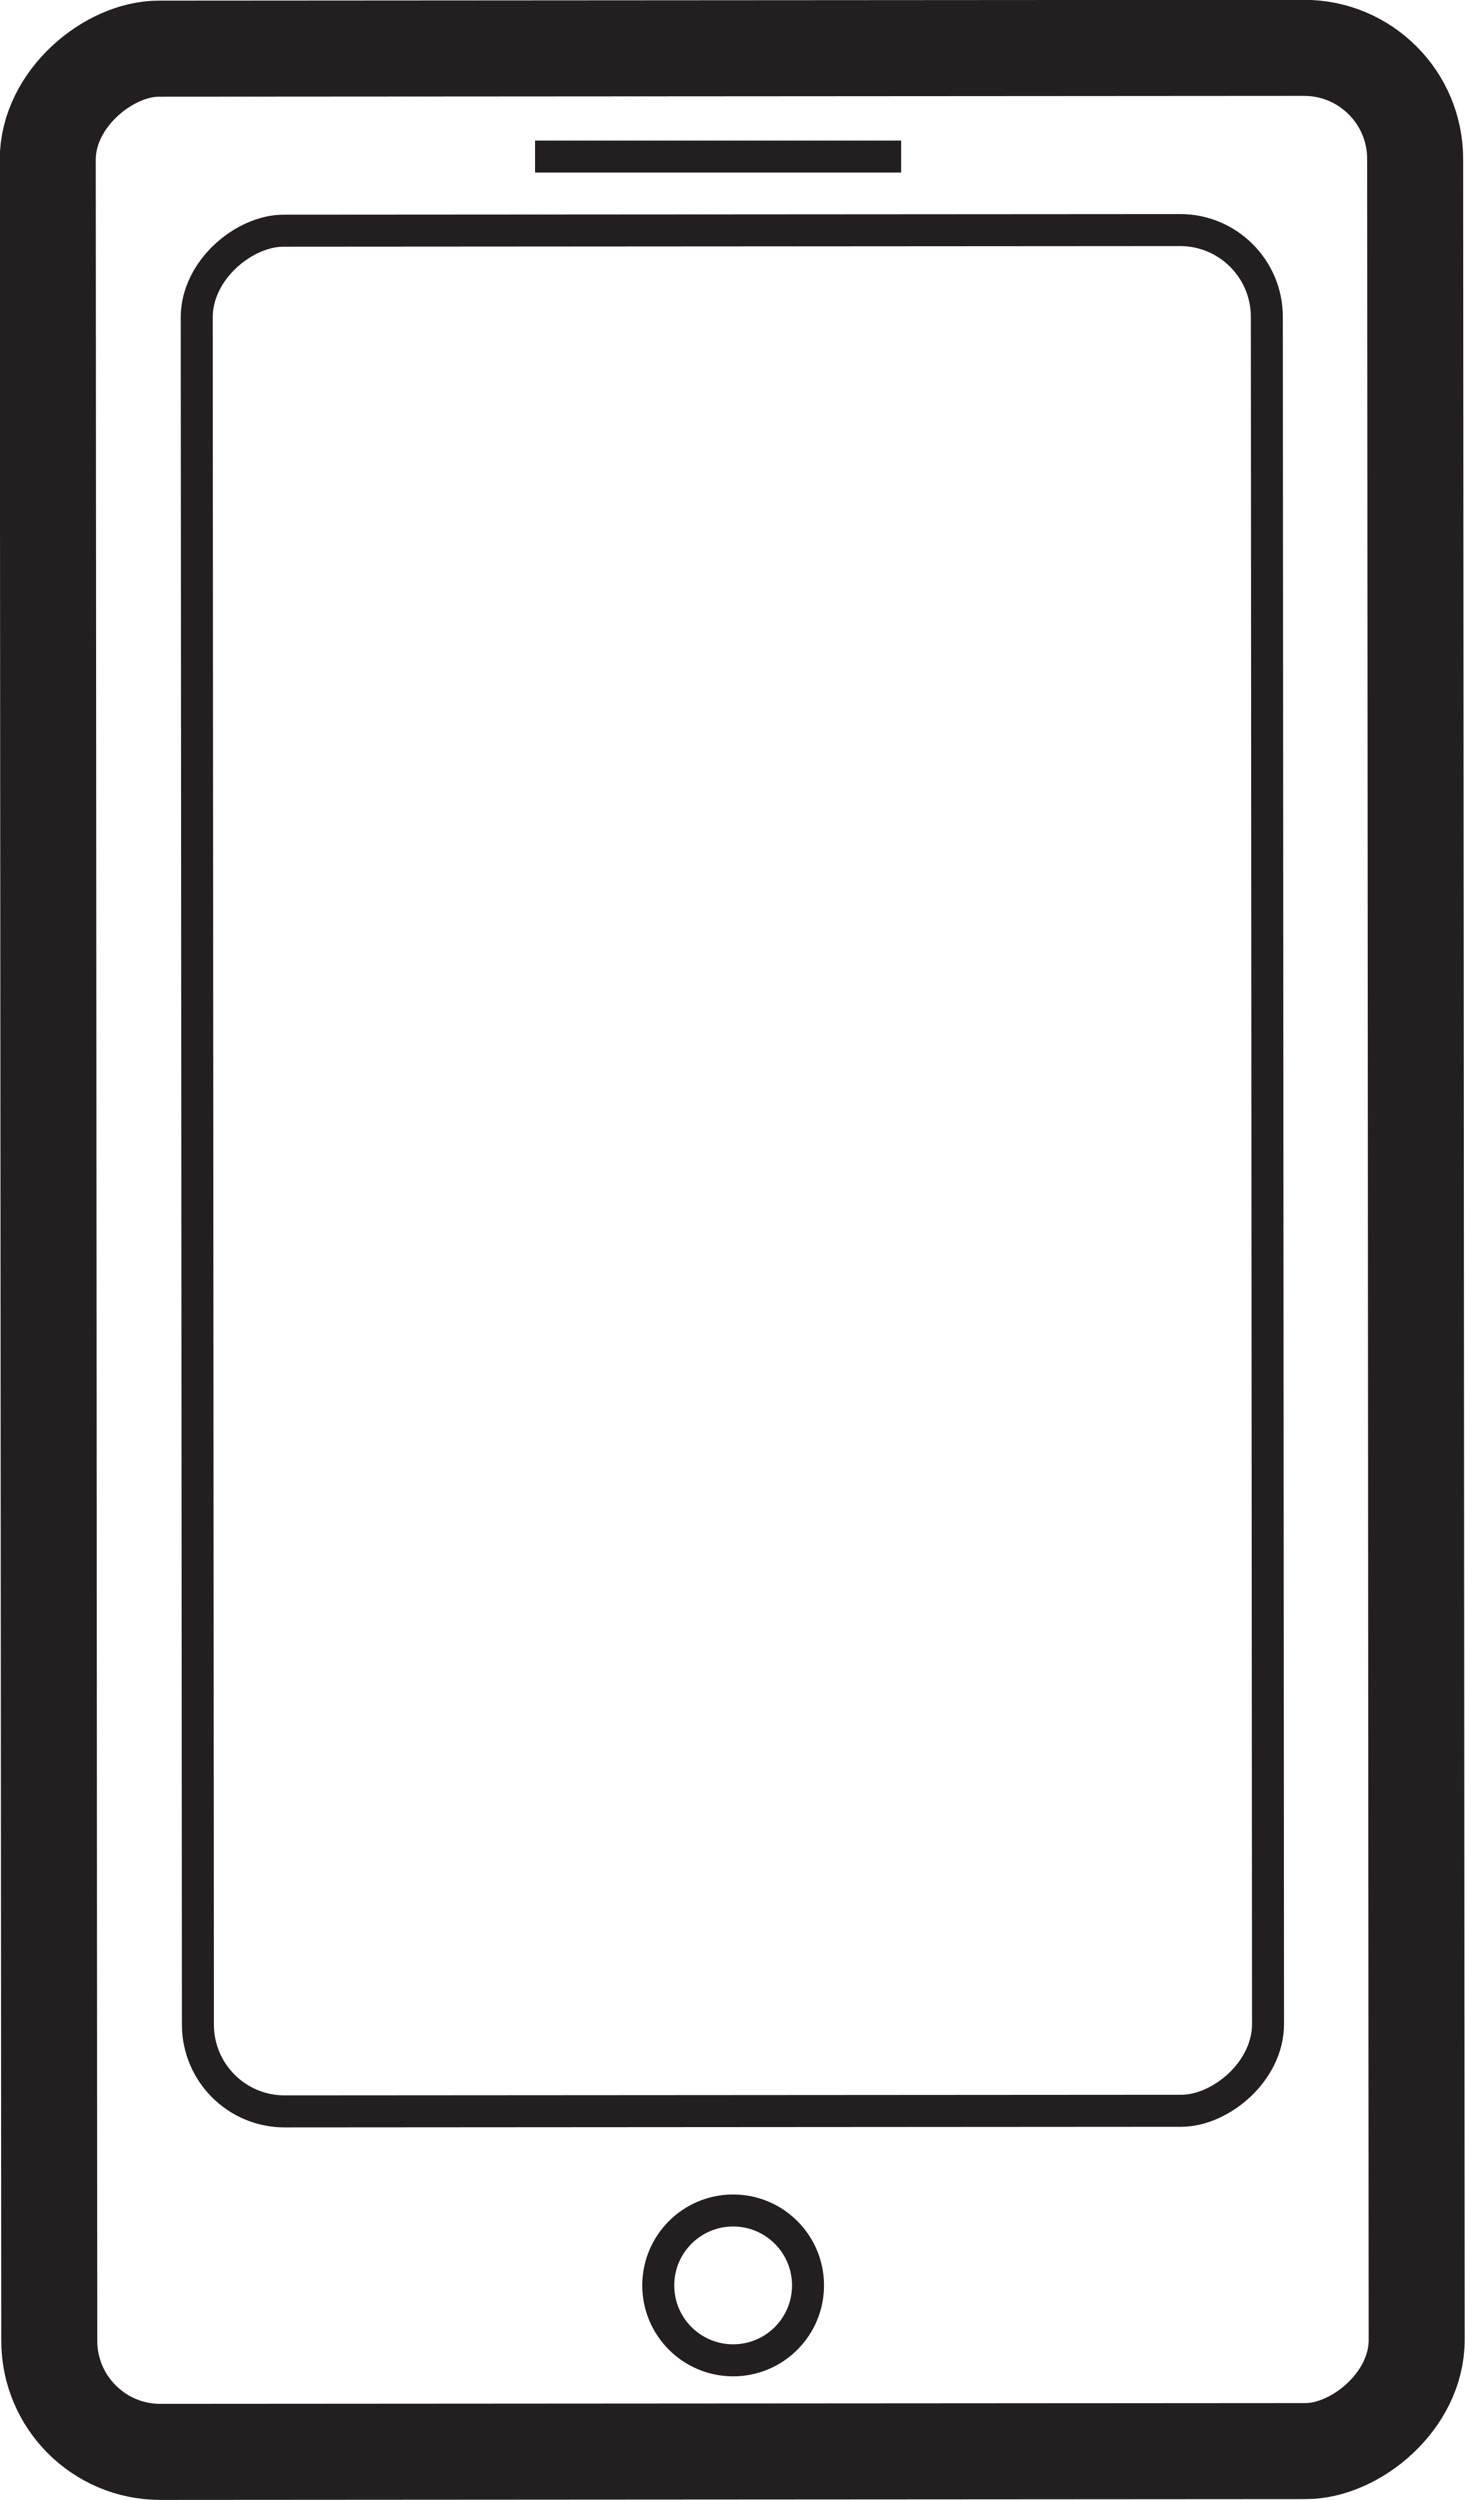 <?xml version="1.0" encoding="UTF-8"?>
<svg id="Layer_1" data-name="Layer 1" xmlns="http://www.w3.org/2000/svg" width="45.78" height="78.08" viewBox="0 0 45.78 78.08">
  <defs>
    <style>
      .cls-1, .cls-2 {
        fill: none;
        stroke: #231f20;
        stroke-miterlimit: 10;
      }

      .cls-2 {
        stroke-width: 3px;
      }
    </style>
  </defs>
  <rect class="cls-2" x="-14.64" y="17.68" width="75.06" height="42.73" rx="3.47" ry="3.47" transform="translate(61.91 16.12) rotate(89.96)"/>
  <rect class="cls-1" x="-6.48" y="19.85" width="58.74" height="33.44" rx="2.71" ry="2.71" transform="translate(59.44 13.65) rotate(89.96)"/>
  <circle class="cls-1" cx="22.91" cy="71.38" r="2.34"/>
  <line class="cls-1" x1="16.72" y1="4.89" x2="28.16" y2="4.89"/>
</svg>